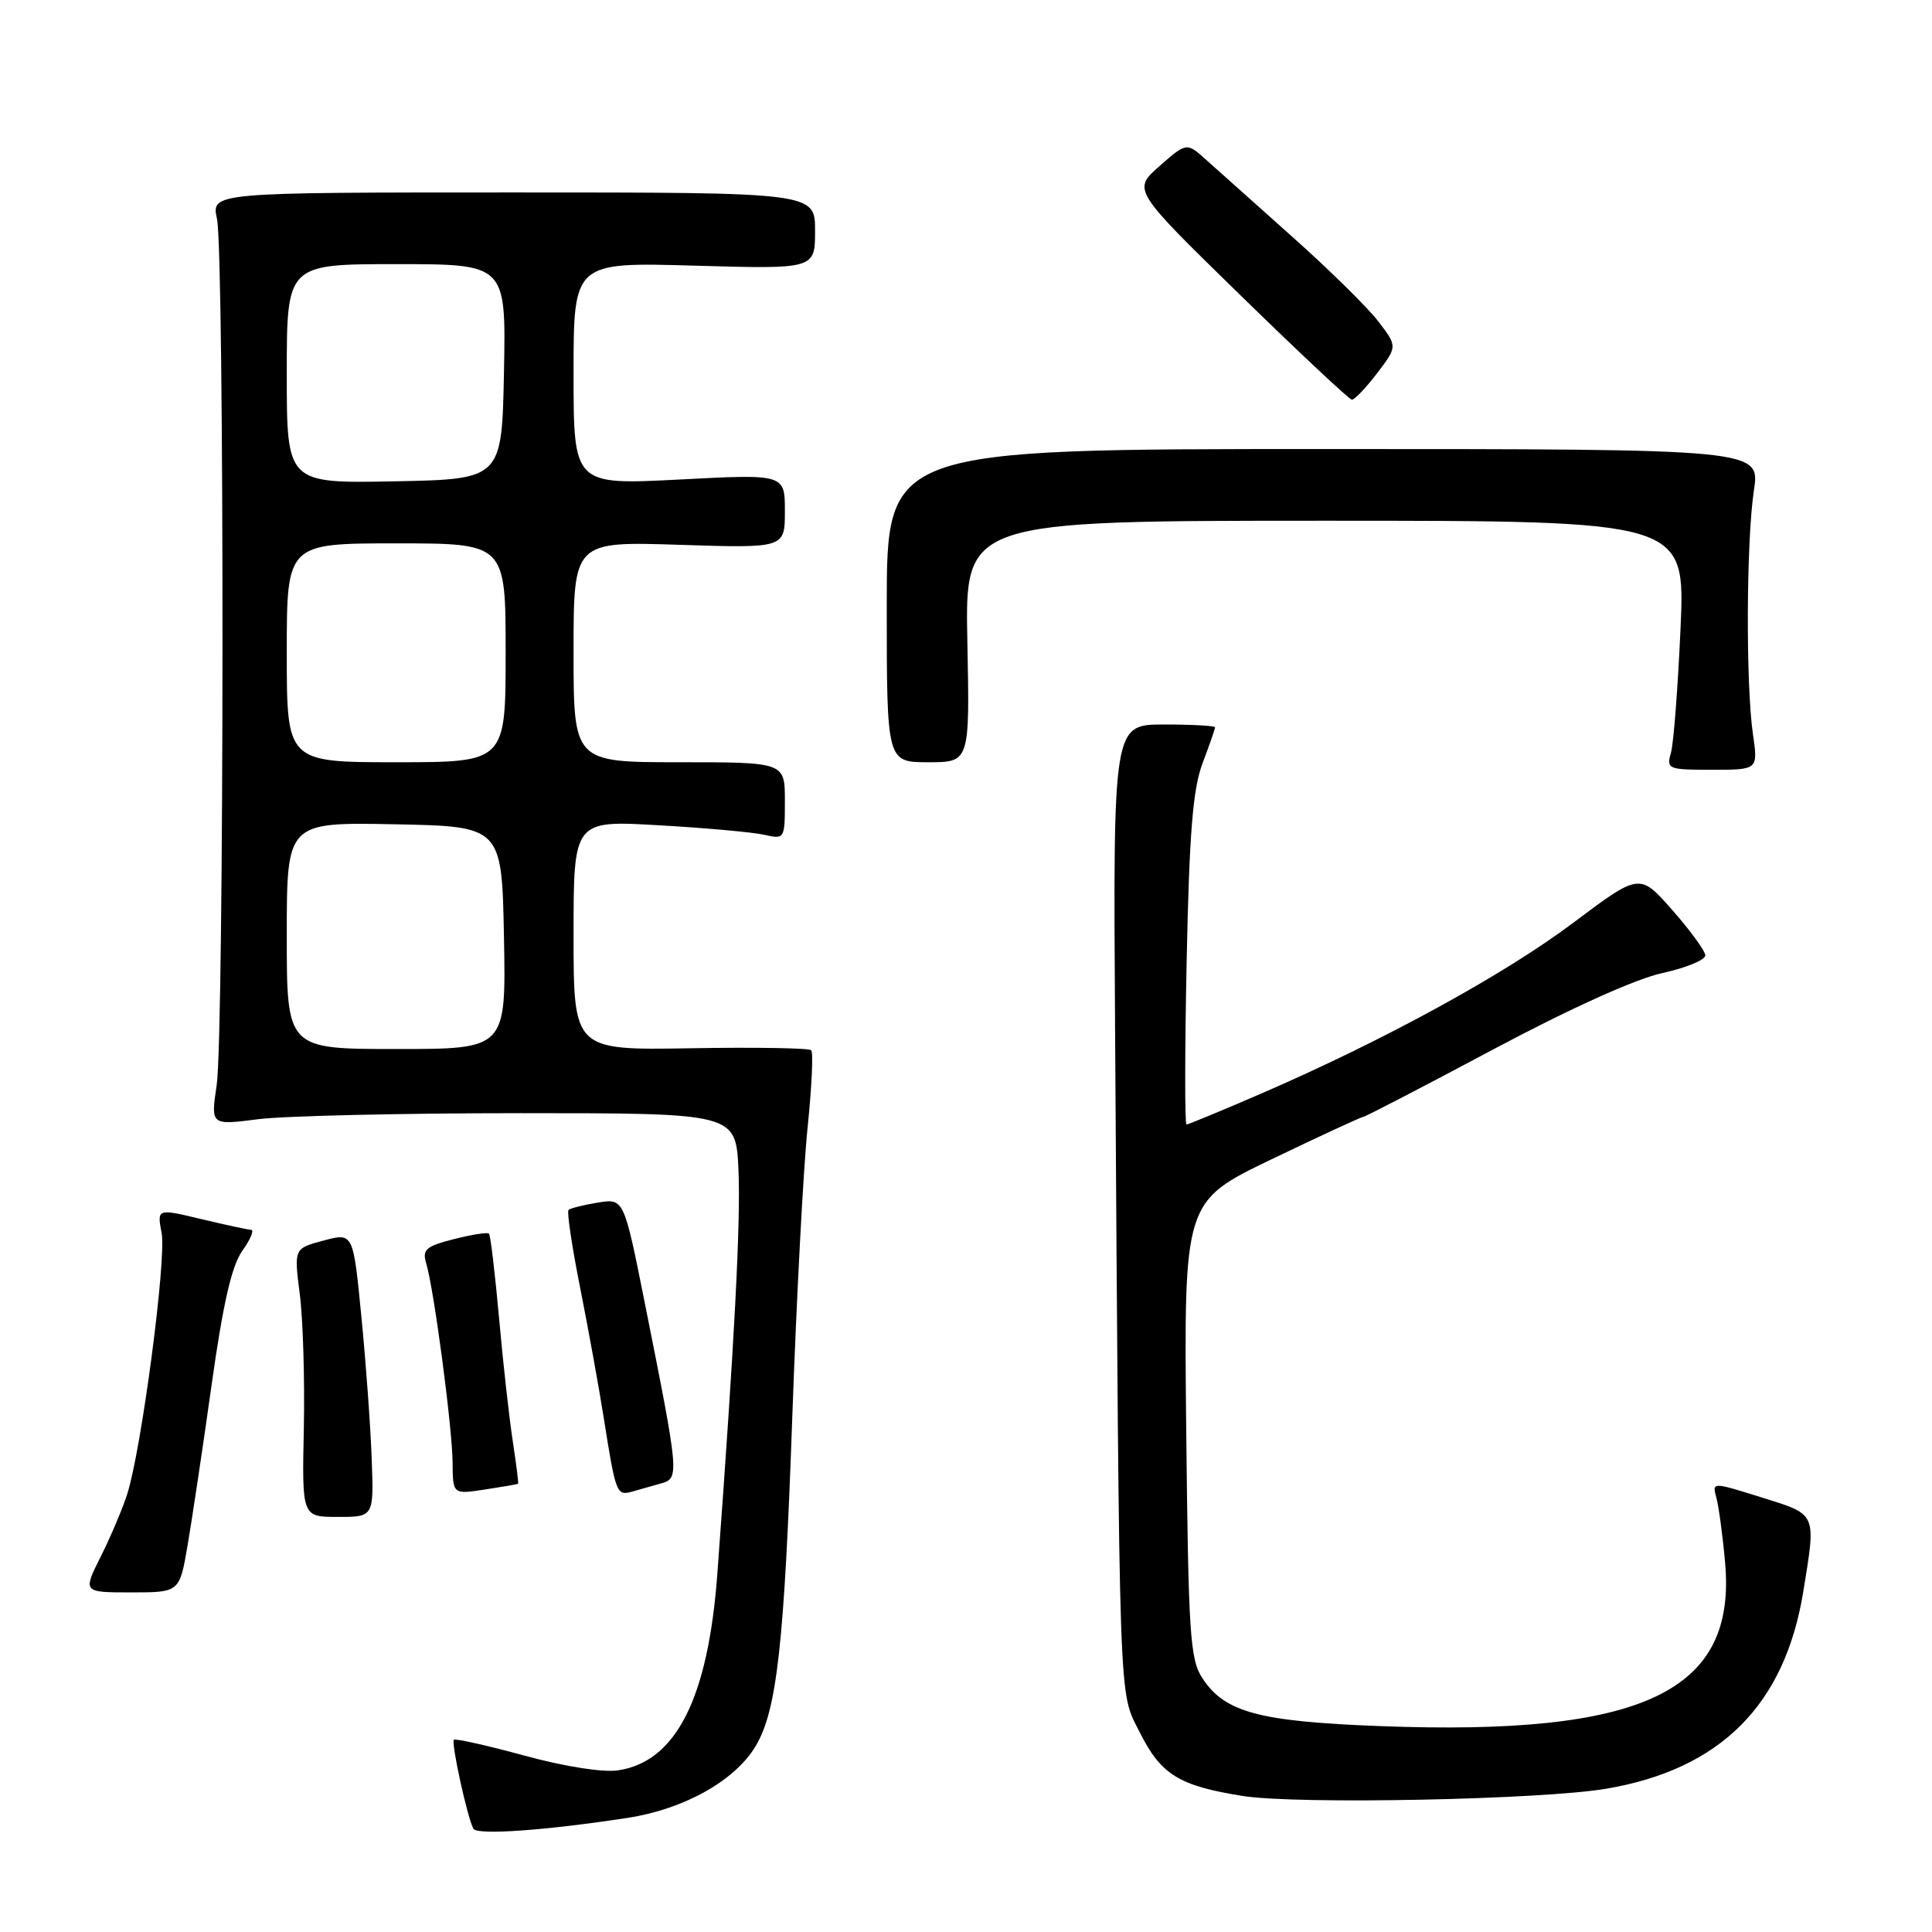 <?xml version="1.0" encoding="UTF-8" standalone="no"?>
<!DOCTYPE svg PUBLIC "-//W3C//DTD SVG 1.1//EN" "http://www.w3.org/Graphics/SVG/1.1/DTD/svg11.dtd" >
<svg xmlns="http://www.w3.org/2000/svg" xmlns:xlink="http://www.w3.org/1999/xlink" version="1.1" viewBox="0 0 256 256">
 <g >
 <path fill="currentColor"
d=" M 83.20 240.87 C 90.71 239.71 97.45 235.91 100.16 231.31 C 102.95 226.59 103.93 217.74 104.98 187.83 C 105.54 172.06 106.45 154.78 107.01 149.42 C 107.56 144.07 107.78 139.45 107.49 139.16 C 107.20 138.87 100.00 138.75 91.48 138.90 C 76.00 139.16 76.00 139.16 76.00 123.93 C 76.00 108.70 76.00 108.70 87.25 109.35 C 93.44 109.70 99.74 110.27 101.25 110.61 C 103.97 111.23 104.00 111.18 104.00 106.12 C 104.00 101.00 104.00 101.00 90.00 101.00 C 76.00 101.00 76.00 101.00 76.00 86.37 C 76.00 71.74 76.00 71.74 90.00 72.19 C 104.00 72.64 104.00 72.64 104.00 67.73 C 104.00 62.81 104.00 62.81 90.00 63.54 C 76.00 64.26 76.00 64.26 76.00 49.50 C 76.00 34.74 76.00 34.74 92.00 35.20 C 108.00 35.66 108.00 35.66 108.00 30.58 C 108.00 25.50 108.00 25.50 68.00 25.50 C 28.00 25.50 28.00 25.50 28.75 29.00 C 29.75 33.69 29.71 137.06 28.71 143.80 C 27.92 149.11 27.92 149.11 34.21 148.30 C 37.67 147.86 53.32 147.50 69.00 147.50 C 97.50 147.50 97.50 147.50 97.85 155.00 C 98.16 161.79 97.33 177.73 95.05 208.55 C 93.83 225.04 89.58 233.44 81.89 234.58 C 79.89 234.88 74.81 234.08 69.50 232.63 C 64.55 231.28 60.34 230.34 60.14 230.53 C 59.75 230.92 61.96 240.97 62.73 242.32 C 63.24 243.19 72.28 242.55 83.20 240.87 Z  M 212.87 237.01 C 228.01 234.42 236.51 225.90 238.95 210.86 C 240.65 200.38 240.81 200.73 233.43 198.42 C 226.86 196.36 226.86 196.36 227.42 198.43 C 227.74 199.57 228.26 203.43 228.58 207.00 C 230.15 224.16 217.79 230.04 182.91 228.72 C 166.80 228.11 162.29 226.89 159.33 222.38 C 157.68 219.87 157.47 216.64 157.18 189.40 C 156.87 159.20 156.87 159.20 168.51 153.60 C 174.92 150.52 180.37 148.00 180.62 148.00 C 180.87 148.00 188.60 143.99 197.79 139.09 C 208.06 133.62 216.72 129.71 220.25 128.94 C 223.41 128.25 225.98 127.19 225.96 126.59 C 225.94 125.99 223.97 123.29 221.59 120.59 C 217.26 115.67 217.26 115.67 208.44 122.29 C 199.29 129.16 183.35 137.88 167.08 144.92 C 161.90 147.16 157.46 149.00 157.22 149.00 C 156.98 149.00 156.99 139.21 157.24 127.25 C 157.59 110.32 158.06 104.53 159.35 101.12 C 160.26 98.72 161.00 96.58 161.00 96.37 C 161.00 96.17 157.96 96.00 154.25 96.00 C 147.50 96.00 147.50 96.00 147.75 135.75 C 148.35 228.19 148.20 223.89 151.00 229.50 C 153.83 235.16 156.21 236.63 164.70 237.98 C 171.93 239.12 204.30 238.47 212.87 237.01 Z  M 24.86 204.75 C 25.45 201.31 26.88 191.75 28.04 183.50 C 29.55 172.75 30.70 167.72 32.10 165.75 C 33.18 164.24 33.71 162.98 33.28 162.96 C 32.85 162.94 29.87 162.30 26.65 161.53 C 20.80 160.13 20.80 160.13 21.42 163.41 C 22.07 166.88 18.74 192.09 16.85 198.00 C 16.23 199.93 14.66 203.64 13.35 206.25 C 10.97 211.00 10.97 211.00 17.38 211.00 C 23.79 211.00 23.79 211.00 24.86 204.75 Z  M 49.25 193.25 C 49.10 188.99 48.48 180.51 47.88 174.42 C 46.80 163.33 46.80 163.33 42.87 164.38 C 38.95 165.43 38.95 165.43 39.72 171.46 C 40.15 174.78 40.39 182.79 40.26 189.25 C 40.01 201.00 40.01 201.00 44.77 201.00 C 49.54 201.00 49.54 201.00 49.25 193.25 Z  M 68.65 196.61 C 68.73 196.55 68.41 194.03 67.95 191.00 C 67.48 187.97 66.66 180.62 66.13 174.66 C 65.59 168.69 64.99 163.65 64.79 163.46 C 64.60 163.26 62.50 163.59 60.14 164.19 C 56.43 165.14 55.93 165.57 56.47 167.39 C 57.51 170.84 59.93 189.16 59.97 193.76 C 60.00 198.02 60.00 198.02 64.25 197.37 C 66.59 197.01 68.57 196.67 68.65 196.61 Z  M 87.60 196.56 C 90.04 195.86 90.01 195.54 85.43 172.61 C 82.67 158.79 82.67 158.79 79.21 159.35 C 77.31 159.66 75.56 160.10 75.33 160.33 C 75.10 160.57 75.79 165.20 76.87 170.63 C 77.95 176.06 79.37 183.88 80.02 188.00 C 81.59 197.92 81.70 198.22 83.75 197.65 C 84.71 197.38 86.44 196.89 87.60 196.56 Z  M 232.27 97.25 C 231.32 90.72 231.39 71.68 232.40 65.00 C 233.23 59.50 233.23 59.50 175.36 59.50 C 117.50 59.50 117.50 59.50 117.50 80.25 C 117.50 101.00 117.50 101.00 123.00 101.00 C 128.50 101.00 128.50 101.00 128.18 85.00 C 127.86 69.00 127.86 69.00 175.58 69.00 C 223.31 69.00 223.31 69.00 222.68 83.25 C 222.33 91.09 221.76 98.51 221.41 99.75 C 220.79 101.91 221.02 102.00 226.86 102.00 C 232.96 102.00 232.96 102.00 232.27 97.25 Z  M 182.47 49.46 C 185.17 45.91 185.17 45.91 182.65 42.61 C 181.27 40.80 176.17 35.77 171.32 31.45 C 166.47 27.13 161.32 22.52 159.87 21.22 C 157.24 18.85 157.24 18.85 153.65 22.00 C 150.06 25.16 150.06 25.16 164.28 39.04 C 172.10 46.67 178.78 52.94 179.13 52.96 C 179.48 52.98 180.98 51.41 182.47 49.46 Z  M 38.00 123.97 C 38.00 108.95 38.00 108.95 52.25 109.22 C 66.50 109.50 66.50 109.50 66.78 124.25 C 67.05 139.00 67.05 139.00 52.53 139.00 C 38.00 139.00 38.00 139.00 38.00 123.97 Z  M 38.00 86.50 C 38.00 72.00 38.00 72.00 52.50 72.00 C 67.00 72.00 67.00 72.00 67.00 86.50 C 67.00 101.00 67.00 101.00 52.50 101.00 C 38.00 101.00 38.00 101.00 38.00 86.50 Z  M 38.00 49.53 C 38.00 35.00 38.00 35.00 52.53 35.00 C 67.05 35.00 67.05 35.00 66.78 49.25 C 66.50 63.50 66.50 63.50 52.25 63.78 C 38.00 64.05 38.00 64.05 38.00 49.53 Z "/>
</g>
</svg>